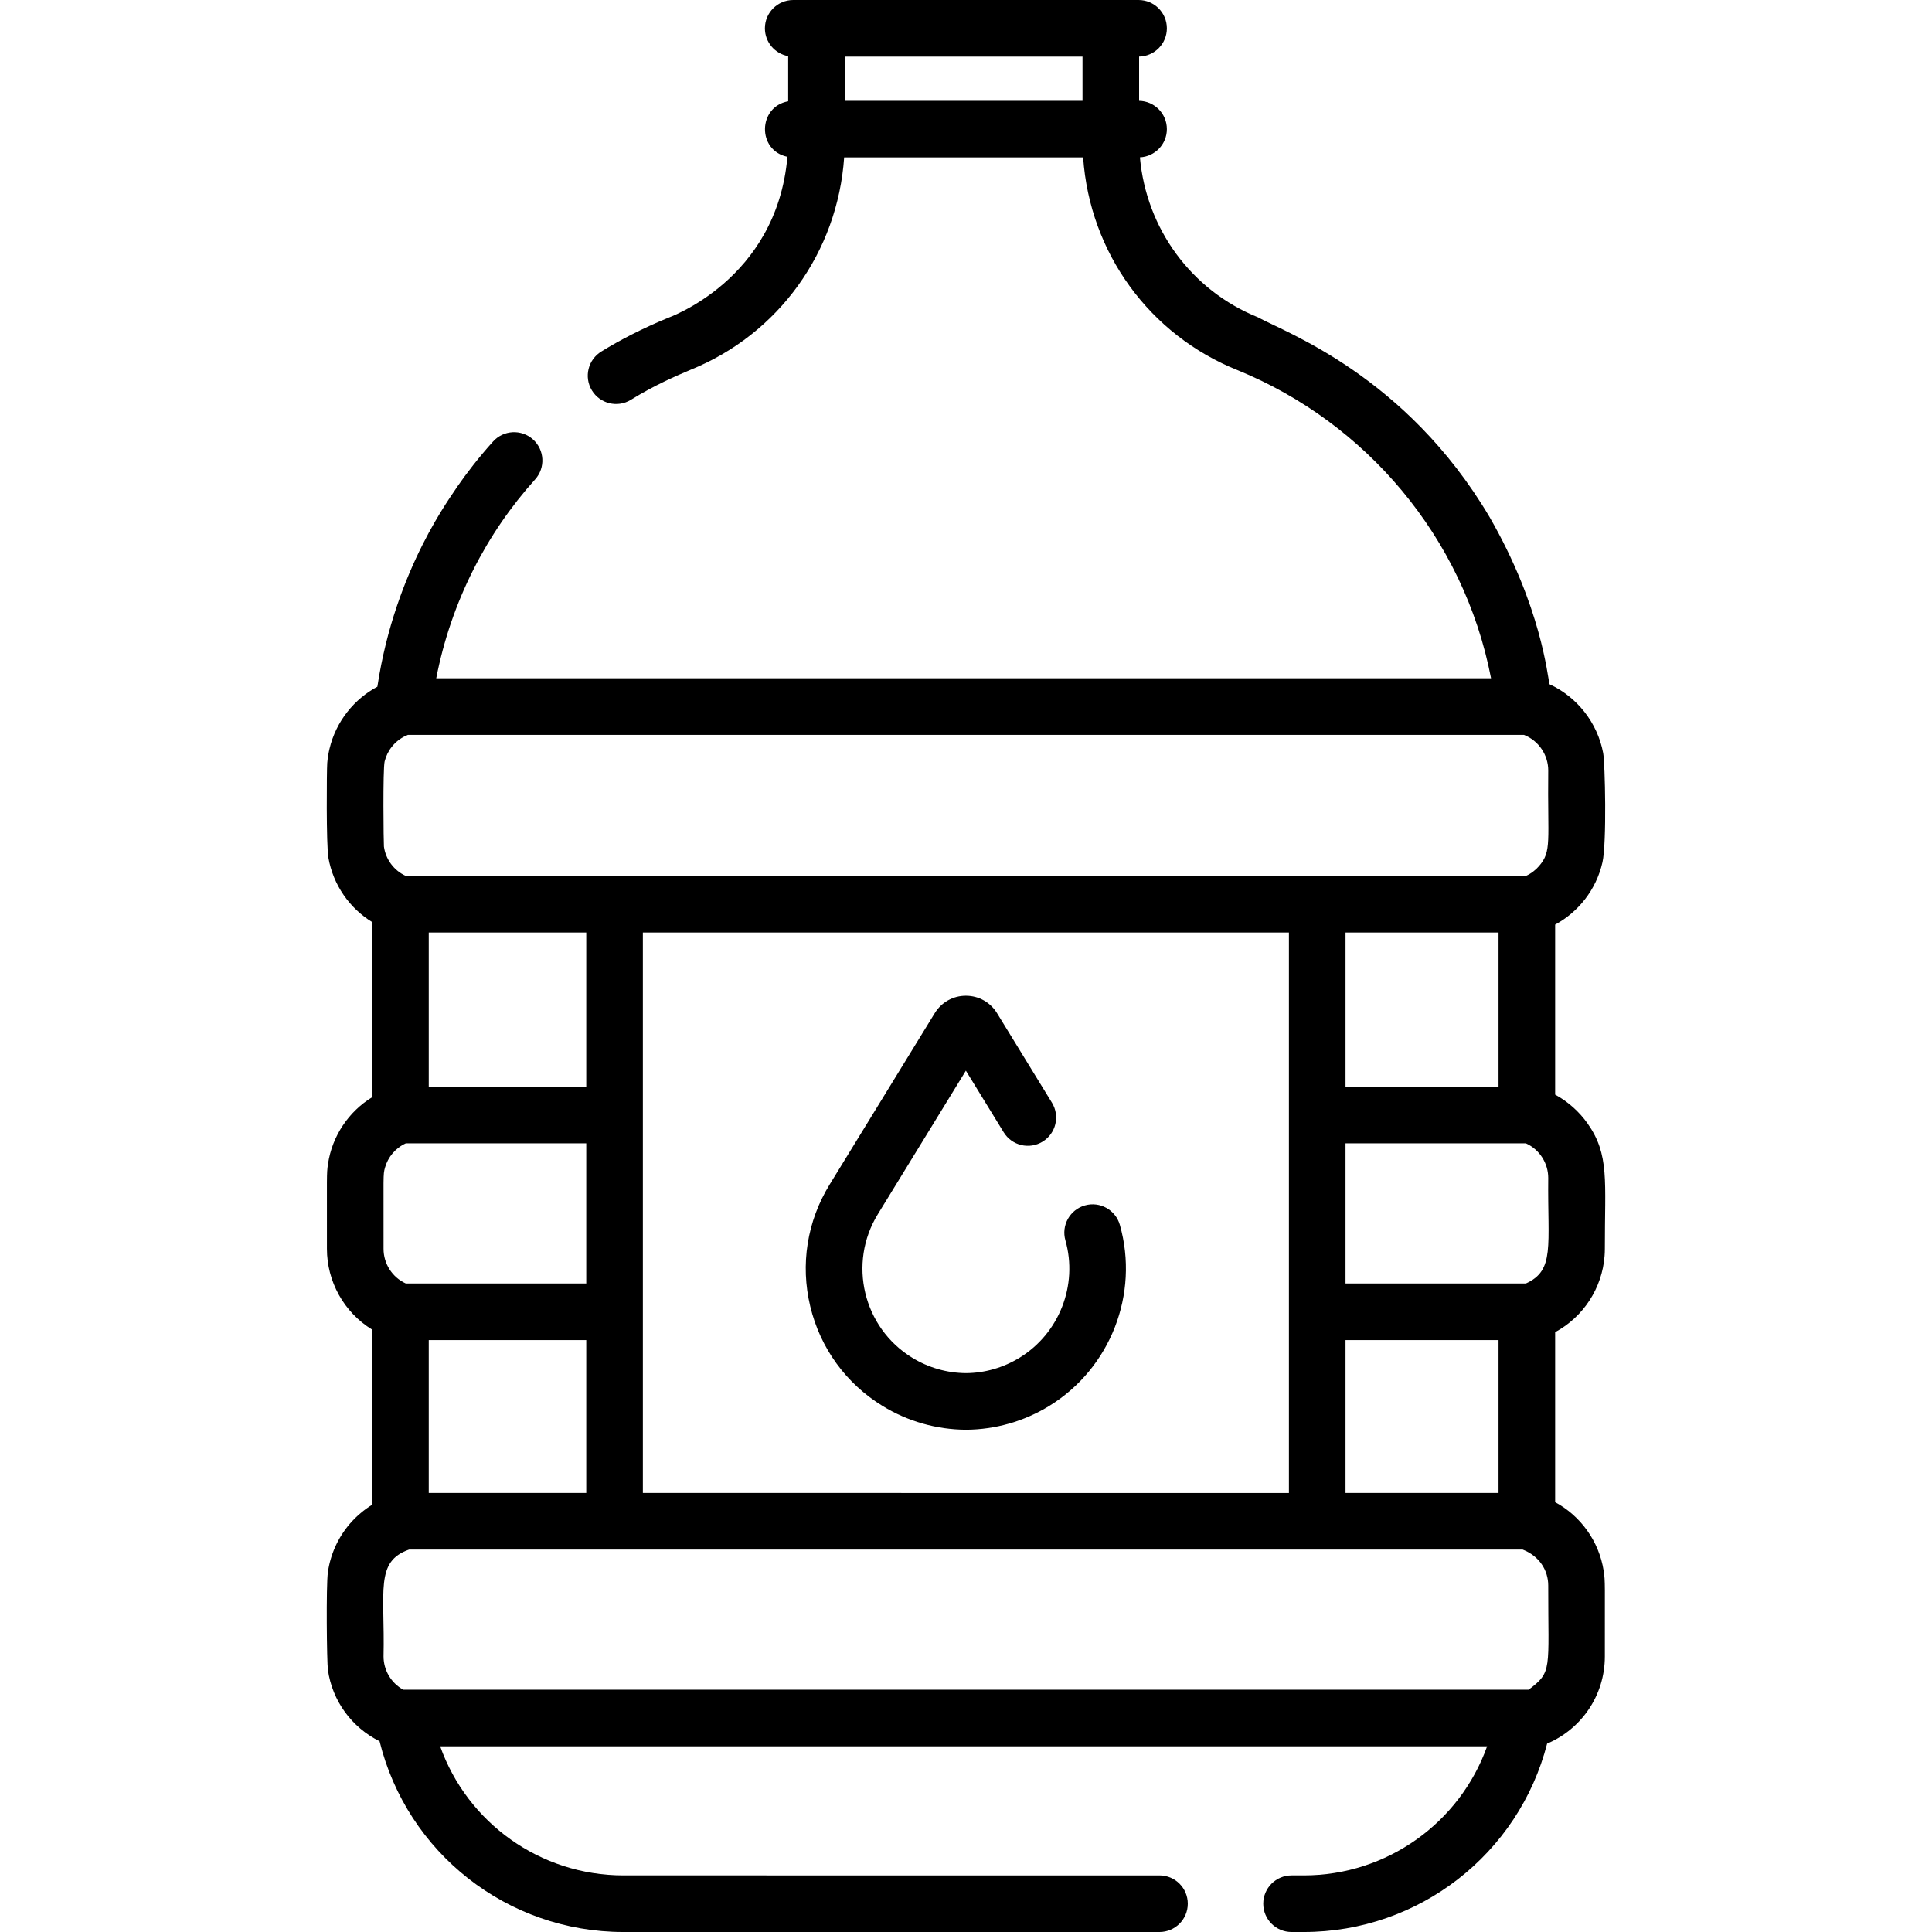 <?xml version="1.0" encoding="iso-8859-1"?>
<!-- Generator: Adobe Illustrator 19.0.0, SVG Export Plug-In . SVG Version: 6.00 Build 0)  -->
<svg version="1.1" id="Capa_1" xmlns="http://www.w3.org/2000/svg" xmlns:xlink="http://www.w3.org/1999/xlink" x="0px" y="0px"
	 viewBox="0 0 512 512" style="enable-background:new 0 0 512 512;" xml:space="preserve">
<g>
	<g>
		<path d="M424.985,416.273c-1.233-7.844-6.127-14.56-12.857-18.175v-45.063c7.524-4.06,12.456-11.721,13.096-20.184
			c0.047-0.624,0.075-1.252,0.075-1.885c-0.025-18.04,1.279-24.956-4.608-33.279c-2.171-3.061-5.137-5.747-8.563-7.595v-45.063
			c6.092-3.287,10.879-9.198,12.539-16.516c1.161-5.112,0.696-26.265,0.186-28.957c-1.519-8.077-6.959-14.89-14.212-18.221
			c-0.549-2.107-2.153-20.496-15.932-44.386c-22.174-37.411-54.064-48.854-61.344-52.86c-17.691-7.16-29.585-23.496-31.275-42.395
			c3.975-0.188,7.142-3.46,7.142-7.482c0-4.094-3.281-7.416-7.357-7.493V14.994c4.076-0.077,7.357-3.398,7.357-7.493
			c0-4.143-3.357-7.5-7.5-7.5h-7.357c-21.633,0-69.857,0-84.167,0c-4.143,0-7.5,3.357-7.5,7.5c0,3.687,2.662,6.745,6.167,7.375
			v11.962c-8.048,1.446-8.272,13.038-0.203,14.717c-2.839,32.759-31.657,42.656-31.758,42.736
			c-6.518,2.673-12.685,5.854-17.532,8.856c-3.543,2.145-4.678,6.756-2.532,10.301c2.145,3.543,6.758,4.677,10.301,2.532
			c6.459-3.999,12.083-6.369,15.862-7.983c23.38-9.464,38.963-31.239,40.697-56.281h63.333
			c1.752,25.304,17.609,47.106,41.105,56.456c33.667,13.8,59.736,44.02,66.997,81.58H115.606
			c3.964-20.385,13.368-38.466,26.219-52.716c2.763-3.087,2.499-7.828-0.588-10.591c-3.088-2.763-7.829-2.498-10.591,0.588
			c-3.802,4.215-6.924,8.283-9.599,12.127c-0.91,1.69-16.316,21.334-21.039,52.824c-6.04,3.207-10.94,9.094-12.686,16.458
			c-0.269,1.138-0.498,2.489-0.6,3.788c-0.138,1.77-0.289,21.674,0.308,25.07c1.27,7.248,5.628,13.398,11.592,17.052v46.421
			c-6.16,3.761-10.594,10.222-11.7,17.708c-0.406,2.746-0.252,2.784-0.28,22.487c0,8.549,4.425,16.761,11.98,21.39v46.421
			c-1.999,1.223-4.164,3.006-5.898,5.021c-3.242,3.761-5.201,8.343-5.833,12.876c-0.492,3.509-0.284,23.865,0.013,25.899
			c1.17,8.175,6.282,15.19,13.683,18.868c7.282,29.54,33.815,50.559,64.64,50.559h142.047c4.143,0,7.5-3.357,7.5-7.5
			c0-4.143-3.357-7.5-7.5-7.5H165.228c-22.117,0-41.372-13.968-48.578-34.206h277.449c-7.214,20.226-26.498,34.206-48.576,34.206
			h-3.246c-4.143,0-7.5,3.357-7.5,7.5c0,4.143,3.357,7.5,7.5,7.5h3.246c30.551,0,56.972-20.734,64.481-49.923
			c9-3.824,15.295-12.7,15.295-23.104C425.268,419.658,425.446,419.213,424.985,416.273z M286.875,26.713h-62.999V15.001h62.999
			V26.713z M101.933,201.782c0.689-2.821,2.638-5.395,5.556-6.771c0.199-0.093,0.401-0.18,0.607-0.26h295.761
			c3.939,1.535,6.44,5.365,6.44,9.403c-0.208,18.975,0.996,21.373-2.439,25.362c-0.904,1.058-2.094,1.981-3.48,2.61
			c-2.774,0-293.622,0-296.834,0c-3.194-1.45-5.347-4.444-5.8-7.792C101.653,223.669,101.43,203.834,101.933,201.782z
			 M397.127,247.128v40.867h-40.548v-40.867H397.127z M356.578,355.133h40.548v40.519h-40.548V355.133z M341.577,247.127
			c0,17.027,0,130.53,0,148.526H170.364c0-16.6,0-135.186,0-148.526H341.577z M107.544,340.134c-3.687-1.681-5.9-5.342-5.9-9.167
			c0.038-19.663-0.183-19.554,0.395-21.574c0.776-2.718,2.702-5.122,5.506-6.397h47.818v37.138H107.544z M155.363,355.133v40.519
			h-41.739v-40.519H155.363z M113.624,287.994v-40.867h41.739v40.867H113.624z M405.099,447.792H106.874
			c-3.242-1.776-5.23-5.207-5.23-8.818c0.379-17.349-2.299-25.146,6.757-28.319c1.844,0,293.709,0,295.129,0
			c4.458,1.725,6.767,5.549,6.767,9.514C410.259,442.635,411.463,443.001,405.099,447.792z M404.378,340.133h-47.8v-37.138h47.8
			c3.706,1.681,5.919,5.355,5.919,9.166C410.099,330.304,412.089,336.636,404.378,340.133z"/>
	</g>
</g>
<g>
	<g>
		<path d="M296.776,324.617c-1.131-3.986-5.277-6.301-9.264-5.167c-3.985,1.131-6.298,5.278-5.167,9.264
			c3.366,11.859-1.628,24.646-12.145,31.097c-4.31,2.643-9.245,4.056-14.19,4.082c-5.025-0.026-9.961-1.439-14.272-4.083
			c-12.993-7.969-17.081-25.023-9.111-38.018l23.342-38.057l10.021,16.338c2.167,3.53,6.785,4.638,10.316,2.473
			c3.531-2.166,4.638-6.784,2.473-10.315l-14.557-23.734c-1.775-2.89-4.859-4.615-8.252-4.615c-3.392,0-6.476,1.725-8.253,4.619
			l-27.877,45.45c-5.955,9.71-7.773,21.157-5.118,32.235c2.654,11.077,9.465,20.457,19.174,26.412
			c6.647,4.078,14.268,6.255,22.114,6.297c7.767-0.042,15.387-2.219,22.034-6.296C294.269,362.646,301.971,342.915,296.776,324.617z
			"/>
	</g>
</g>
<g>
</g>
<g>
</g>
<g>
</g>
<g>
</g>
<g>
</g>
<g>
</g>
<g>
</g>
<g>
</g>
<g>
</g>
<g>
</g>
<g>
</g>
<g>
</g>
<g>
</g>
<g>
</g>
<g>
</g>
</svg>

